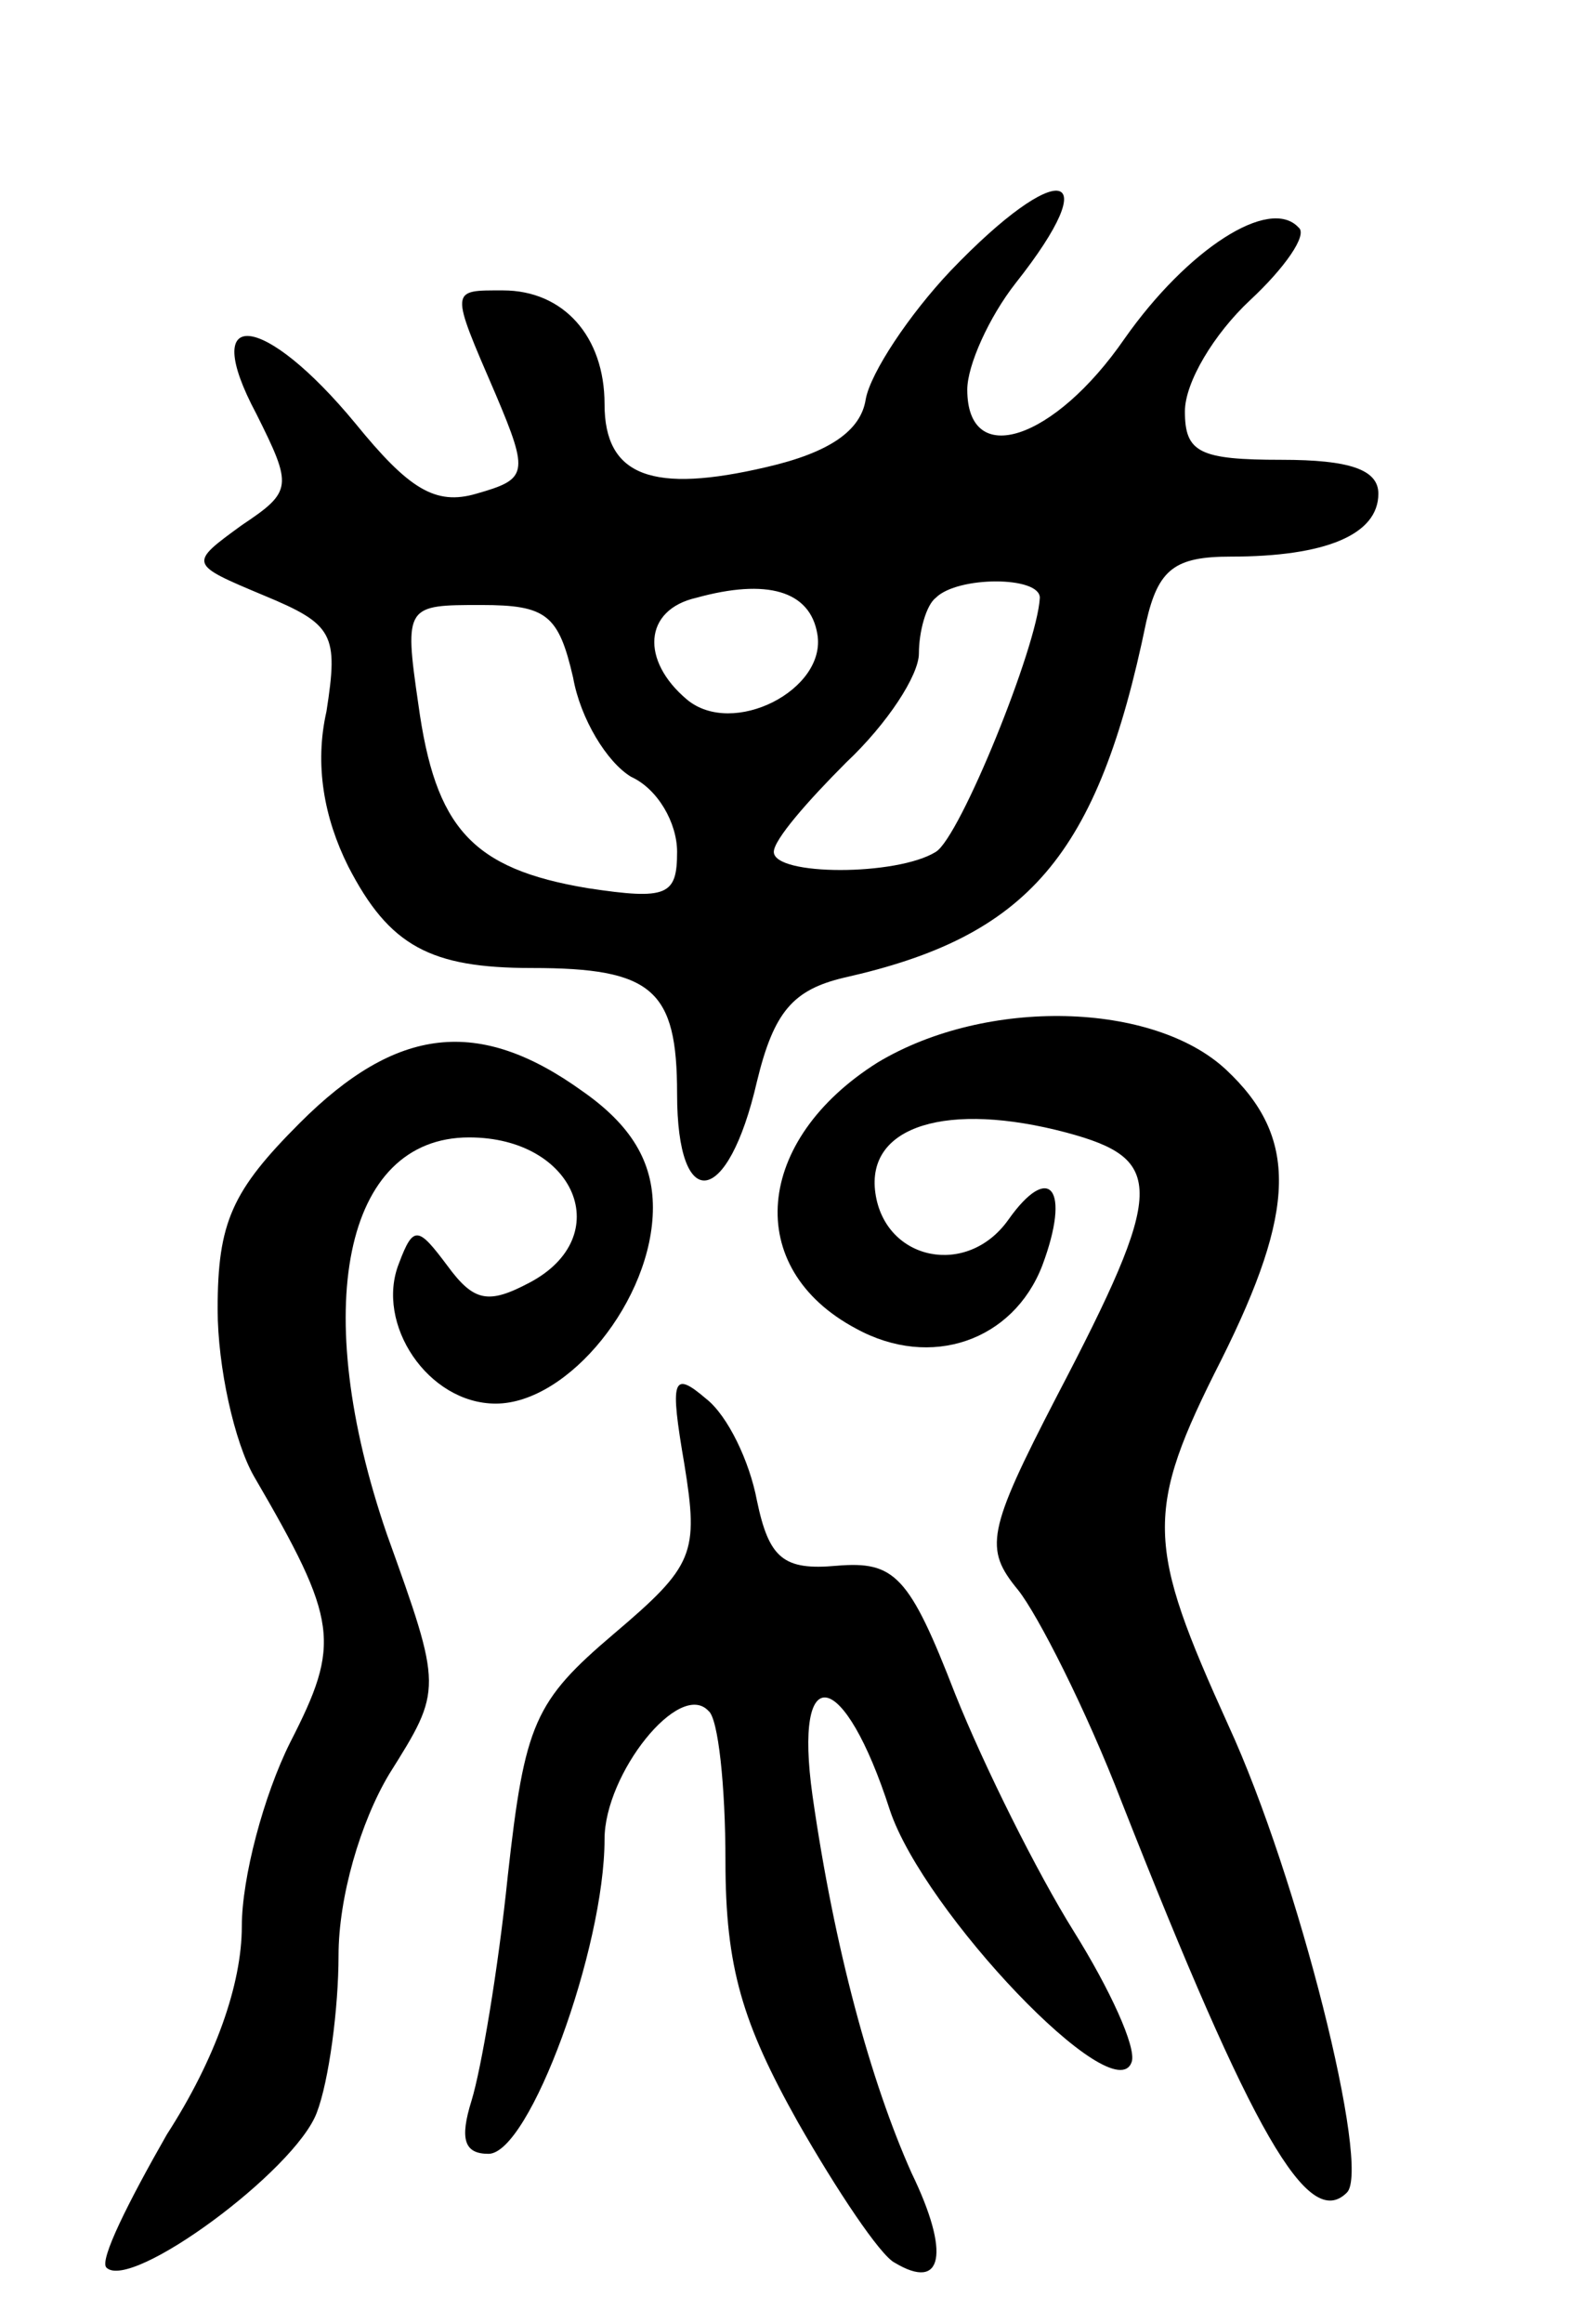 <svg version="1.0" xmlns="http://www.w3.org/2000/svg"
 width="66pt" height="96pt" viewBox="0 0 66 96"
 preserveAspectRatio="xMidYMid meet">
<g transform="translate(0,96) scale(0.1,-0.1)"
fill="#000000" stroke="none">
<path d="M393 848 c-17 -18 -33 -42 -35 -53 -2 -13 -15 -22 -41 -28 -47 -11
-67 -4 -67 26 0 28 -17 47 -42 47 -22 0 -22 1 -3 -43 14 -33 13 -35 -8 -41
-17 -5 -28 2 -50 29 -38 46 -65 49 -41 4 15 -30 15 -32 -6 -46 -22 -16 -22
-16 9 -29 29 -12 31 -16 26 -48 -5 -22 -1 -44 9 -64 17 -33 34 -42 76 -42 50
0 60 -9 60 -52 0 -50 21 -47 33 5 7 29 15 38 36 43 76 17 105 50 125 147 5 22
12 27 35 27 39 0 61 9 61 26 0 10 -12 14 -40 14 -34 0 -40 3 -40 20 0 12 12
32 27 46 14 13 24 27 20 30 -12 13 -46 -9 -72 -46 -29 -42 -65 -54 -65 -21 0
10 9 30 20 44 38 48 18 52 -27 5z m-55 -150 c4 -23 -35 -43 -54 -27 -19 16
-18 37 4 42 29 8 47 3 50 -15z m92 15 c-1 -20 -33 -99 -43 -105 -16 -10 -67
-10 -67 0 0 5 14 21 30 37 17 16 30 36 30 45 0 9 3 20 7 23 9 9 43 9 43 0z
m-193 -33 c3 -17 14 -35 24 -41 11 -5 19 -19 19 -31 0 -18 -4 -20 -37 -15 -48
8 -63 25 -70 76 -6 41 -5 41 26 41 27 0 32 -4 38 -30z"/>
<path d="M363 521 c-51 -32 -56 -85 -9 -110 31 -17 65 -5 77 26 12 32 3 43
-14 19 -17 -24 -51 -17 -55 11 -4 28 30 38 79 25 41 -11 41 -23 -4 -109 -29
-56 -30 -63 -16 -80 8 -10 28 -49 43 -88 54 -137 77 -177 93 -161 10 10 -20
130 -49 193 -34 75 -35 88 -3 151 31 62 32 92 2 120 -30 28 -99 30 -144 3z"/>
<path d="M124 496 c-28 -28 -34 -41 -34 -77 0 -24 7 -55 15 -69 35 -60 36 -69
15 -110 -11 -22 -20 -56 -20 -76 0 -24 -11 -55 -31 -86 -16 -28 -28 -52 -25
-55 10 -10 78 40 87 64 5 13 9 43 9 65 0 24 9 55 21 75 22 35 22 35 -1 99 -32
93 -18 164 34 164 44 0 61 -41 25 -60 -17 -9 -23 -8 -34 7 -12 16 -14 17 -20
1 -10 -25 12 -58 40 -58 30 0 65 43 65 81 0 19 -9 34 -29 48 -43 31 -77 27
-117 -13z"/>
<path d="M283 355 c6 -37 4 -42 -29 -70 -33 -28 -37 -37 -44 -100 -4 -39 -11
-80 -15 -93 -5 -16 -3 -22 7 -22 17 0 48 85 48 130 0 27 31 66 43 53 4 -3 7
-31 7 -62 0 -44 7 -67 30 -108 16 -28 34 -55 40 -58 20 -12 23 4 7 37 -17 38
-32 93 -41 156 -8 57 13 53 32 -6 14 -42 93 -125 100 -104 2 6 -9 30 -24 54
-15 24 -37 68 -49 98 -19 49 -25 55 -49 53 -22 -2 -28 3 -33 27 -3 16 -12 35
-21 42 -14 12 -15 8 -9 -27z"/>
</g>
</svg>
